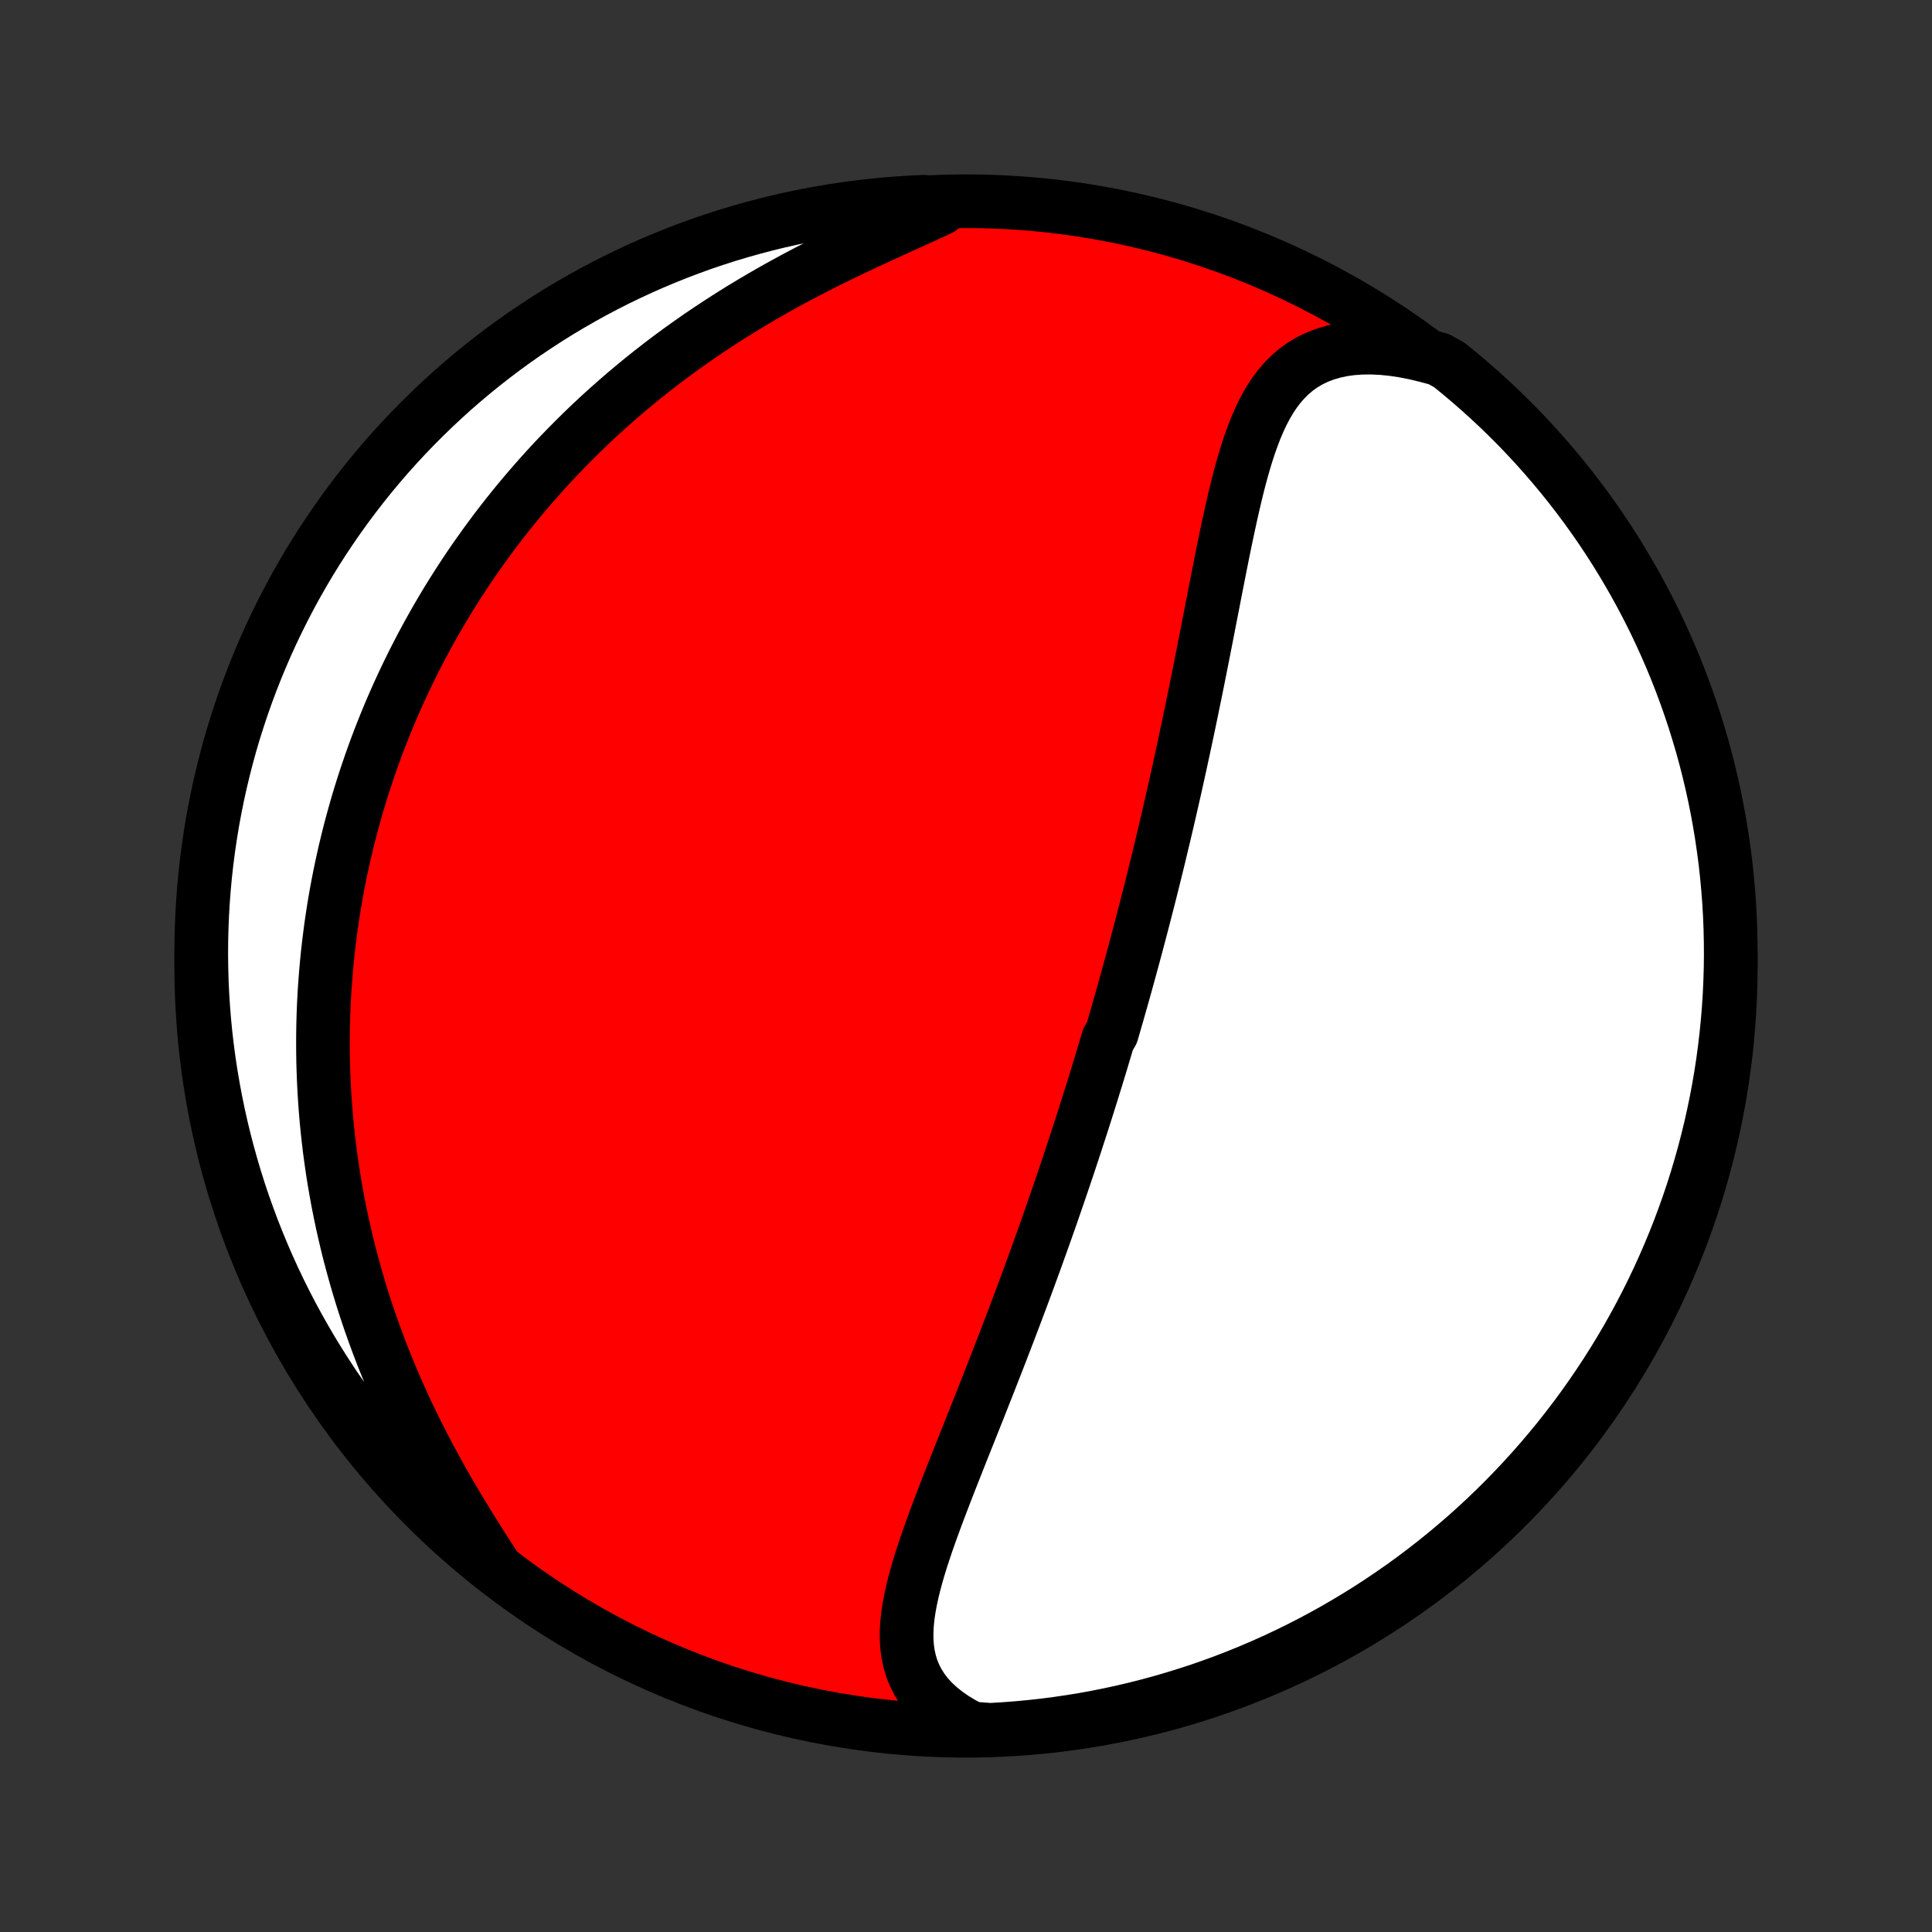 <?xml version="1.0" encoding="utf-8" standalone="no"?>
<!DOCTYPE svg PUBLIC "-//W3C//DTD SVG 1.1//EN"
  "http://www.w3.org/Graphics/SVG/1.1/DTD/svg11.dtd">
<!-- Created with matplotlib (http://matplotlib.org/) -->
<svg height="72pt" version="1.1" viewBox="0 0 72 72" width="72pt" xmlns="http://www.w3.org/2000/svg" xmlns:xlink="http://www.w3.org/1999/xlink">
 <rect x="0" y="0" width="72" height="72" fill="#333333" stroke="none"/>
 <defs>
  <style type="text/css">
*{stroke-linecap:butt;stroke-linejoin:round;}
  </style>
 </defs>
 <g id="figure_1">
  <g id="patch_1">
   <path d="
M0 72
L72 72
L72 0
L0 0
z
" style="fill:none;"/>
  </g>
  <g id="axes_1">
   <g id="PatchCollection_1">
    <defs>
     <path d="
M36 -7.5
C43.558 -7.5 50.808 -10.503 56.153 -15.848
C61.497 -21.192 64.5 -28.442 64.5 -36
C64.5 -43.558 61.497 -50.808 56.153 -56.153
C50.808 -61.497 43.558 -64.5 36 -64.5
C28.442 -64.5 21.192 -61.497 15.848 -56.153
C10.503 -50.808 7.5 -43.558 7.5 -36
C7.5 -28.442 10.503 -21.192 15.848 -15.848
C21.192 -10.503 28.442 -7.5 36 -7.5
z
" id="C0_0_a811fe30f3"/>
     <path d="
M36.213 -7.585
L35.871 -7.765
L35.554 -7.956
L35.263 -8.158
L34.999 -8.37
L34.761 -8.591
L34.552 -8.821
L34.37 -9.06
L34.214 -9.306
L34.085 -9.559
L33.98 -9.818
L33.9 -10.084
L33.842 -10.355
L33.805 -10.631
L33.787 -10.911
L33.787 -11.196
L33.803 -11.485
L33.833 -11.777
L33.877 -12.072
L33.932 -12.37
L33.997 -12.67
L34.071 -12.972
L34.153 -13.277
L34.242 -13.582
L34.337 -13.89
L34.438 -14.198
L34.542 -14.508
L34.651 -14.818
L34.763 -15.128
L34.877 -15.439
L34.993 -15.75
L35.112 -16.061
L35.231 -16.372
L35.352 -16.682
L35.473 -16.992
L35.595 -17.301
L35.717 -17.61
L35.839 -17.917
L35.961 -18.224
L36.083 -18.529
L36.204 -18.834
L36.325 -19.137
L36.445 -19.439
L36.564 -19.739
L36.682 -20.038
L36.8 -20.336
L36.916 -20.632
L37.031 -20.927
L37.146 -21.22
L37.259 -21.511
L37.371 -21.801
L37.482 -22.089
L37.592 -22.375
L37.7 -22.66
L37.808 -22.944
L37.914 -23.225
L38.019 -23.505
L38.123 -23.783
L38.226 -24.06
L38.327 -24.335
L38.428 -24.609
L38.527 -24.881
L38.625 -25.152
L38.722 -25.421
L38.818 -25.689
L38.913 -25.955
L39.007 -26.22
L39.1 -26.484
L39.192 -26.746
L39.282 -27.007
L39.372 -27.267
L39.461 -27.526
L39.549 -27.784
L39.636 -28.04
L39.722 -28.296
L39.808 -28.55
L39.892 -28.804
L39.976 -29.057
L40.059 -29.309
L40.141 -29.56
L40.222 -29.811
L40.303 -30.06
L40.383 -30.309
L40.462 -30.558
L40.541 -30.806
L40.618 -31.053
L40.696 -31.3
L40.772 -31.547
L40.849 -31.793
L40.924 -32.039
L40.999 -32.285
L41.073 -32.531
L41.147 -32.777
L41.22 -33.022
L41.293 -33.268
L41.438 -33.513
L41.509 -33.759
L41.58 -34.005
L41.651 -34.251
L41.721 -34.497
L41.791 -34.743
L41.861 -34.99
L41.93 -35.238
L41.999 -35.486
L42.067 -35.734
L42.135 -35.983
L42.203 -36.233
L42.271 -36.483
L42.338 -36.734
L42.405 -36.986
L42.472 -37.239
L42.539 -37.492
L42.605 -37.747
L42.671 -38.003
L42.737 -38.26
L42.803 -38.517
L42.869 -38.776
L42.934 -39.037
L42.999 -39.298
L43.064 -39.561
L43.129 -39.826
L43.194 -40.091
L43.258 -40.359
L43.322 -40.627
L43.387 -40.898
L43.451 -41.17
L43.515 -41.444
L43.579 -41.719
L43.642 -41.997
L43.706 -42.276
L43.77 -42.557
L43.833 -42.84
L43.896 -43.124
L43.959 -43.411
L44.022 -43.7
L44.085 -43.991
L44.148 -44.284
L44.211 -44.579
L44.274 -44.876
L44.336 -45.175
L44.399 -45.476
L44.461 -45.779
L44.524 -46.085
L44.586 -46.392
L44.649 -46.702
L44.711 -47.014
L44.773 -47.327
L44.836 -47.643
L44.898 -47.96
L44.961 -48.28
L45.023 -48.601
L45.086 -48.924
L45.149 -49.248
L45.213 -49.574
L45.276 -49.901
L45.34 -50.23
L45.405 -50.559
L45.47 -50.889
L45.536 -51.221
L45.603 -51.552
L45.671 -51.883
L45.741 -52.215
L45.812 -52.546
L45.884 -52.876
L45.959 -53.205
L46.036 -53.533
L46.115 -53.859
L46.198 -54.182
L46.285 -54.502
L46.376 -54.819
L46.472 -55.131
L46.573 -55.438
L46.681 -55.74
L46.795 -56.035
L46.918 -56.323
L47.049 -56.602
L47.191 -56.872
L47.344 -57.132
L47.509 -57.38
L47.687 -57.615
L47.88 -57.836
L48.088 -58.042
L48.312 -58.232
L48.554 -58.404
L48.813 -58.557
L49.09 -58.691
L49.384 -58.804
L49.697 -58.896
L50.026 -58.967
L50.372 -59.015
L50.734 -59.041
L51.11 -59.045
L51.499 -59.027
L51.9 -58.987
L52.311 -58.925
L52.73 -58.843
L53.158 -58.74
L53.619 -58.617
L54.007 -58.402
L54.39 -58.091
L54.767 -57.773
L55.138 -57.449
L55.504 -57.118
L55.864 -56.781
L56.217 -56.437
L56.565 -56.088
L56.906 -55.732
L57.241 -55.37
L57.569 -55.002
L57.891 -54.628
L58.206 -54.249
L58.515 -53.864
L58.816 -53.474
L59.111 -53.078
L59.398 -52.678
L59.679 -52.272
L59.952 -51.861
L60.218 -51.445
L60.476 -51.025
L60.727 -50.6
L60.971 -50.17
L61.207 -49.737
L61.435 -49.299
L61.656 -48.857
L61.868 -48.411
L62.073 -47.961
L62.27 -47.508
L62.459 -47.051
L62.64 -46.591
L62.812 -46.128
L62.977 -45.661
L63.133 -45.192
L63.281 -44.72
L63.421 -44.245
L63.553 -43.767
L63.675 -43.288
L63.79 -42.806
L63.896 -42.322
L63.994 -41.836
L64.083 -41.348
L64.163 -40.859
L64.235 -40.368
L64.299 -39.876
L64.353 -39.382
L64.399 -38.888
L64.437 -38.392
L64.466 -37.897
L64.486 -37.4
L64.497 -36.903
L64.5 -36.406
L64.494 -35.908
L64.479 -35.411
L64.456 -34.914
L64.424 -34.417
L64.383 -33.92
L64.334 -33.425
L64.276 -32.93
L64.21 -32.436
L64.135 -31.943
L64.051 -31.451
L63.959 -30.961
L63.858 -30.472
L63.749 -29.985
L63.631 -29.5
L63.505 -29.016
L63.37 -28.535
L63.228 -28.056
L63.077 -27.58
L62.917 -27.106
L62.75 -26.635
L62.574 -26.166
L62.39 -25.701
L62.198 -25.239
L61.999 -24.78
L61.791 -24.324
L61.575 -23.872
L61.352 -23.424
L61.121 -22.98
L60.882 -22.539
L60.636 -22.103
L60.382 -21.671
L60.121 -21.243
L59.852 -20.82
L59.576 -20.401
L59.293 -19.987
L59.003 -19.578
L58.706 -19.174
L58.402 -18.775
L58.091 -18.381
L57.773 -17.993
L57.449 -17.61
L57.118 -17.233
L56.781 -16.862
L56.437 -16.496
L56.088 -16.136
L55.732 -15.783
L55.37 -15.435
L55.002 -15.094
L54.628 -14.759
L54.249 -14.431
L53.864 -14.109
L53.474 -13.794
L53.078 -13.485
L52.678 -13.184
L52.272 -12.889
L51.861 -12.602
L51.445 -12.321
L51.025 -12.048
L50.6 -11.782
L50.17 -11.524
L49.737 -11.273
L49.299 -11.029
L48.857 -10.793
L48.411 -10.565
L47.961 -10.344
L47.508 -10.132
L47.051 -9.927
L46.591 -9.73
L46.128 -9.541
L45.661 -9.36
L45.192 -9.188
L44.72 -9.023
L44.245 -8.867
L43.767 -8.719
L43.288 -8.579
L42.806 -8.448
L42.322 -8.325
L41.836 -8.21
L41.348 -8.104
L40.859 -8.006
L40.368 -7.917
L39.876 -7.837
L39.382 -7.765
L38.888 -7.701
L38.392 -7.647
L37.897 -7.601
L37.4 -7.563
L36.903 -7.534
z
" id="C0_1_1e093ce829"/>
     <path d="
M18.46 -13.589
L18.208 -13.978
L17.956 -14.373
L17.703 -14.772
L17.452 -15.176
L17.202 -15.584
L16.956 -15.996
L16.713 -16.411
L16.474 -16.829
L16.241 -17.249
L16.012 -17.671
L15.79 -18.094
L15.573 -18.519
L15.363 -18.944
L15.159 -19.37
L14.963 -19.796
L14.773 -20.222
L14.59 -20.647
L14.415 -21.072
L14.246 -21.495
L14.084 -21.918
L13.93 -22.339
L13.782 -22.758
L13.641 -23.176
L13.507 -23.591
L13.38 -24.005
L13.26 -24.416
L13.146 -24.826
L13.038 -25.232
L12.937 -25.636
L12.842 -26.038
L12.753 -26.437
L12.67 -26.833
L12.592 -27.227
L12.521 -27.617
L12.454 -28.005
L12.393 -28.39
L12.338 -28.772
L12.287 -29.151
L12.242 -29.528
L12.201 -29.901
L12.165 -30.272
L12.134 -30.64
L12.107 -31.005
L12.085 -31.367
L12.067 -31.727
L12.053 -32.084
L12.043 -32.438
L12.038 -32.79
L12.036 -33.139
L12.038 -33.486
L12.044 -33.83
L12.053 -34.171
L12.066 -34.511
L12.083 -34.847
L12.103 -35.182
L12.127 -35.514
L12.154 -35.845
L12.184 -36.173
L12.217 -36.499
L12.254 -36.823
L12.294 -37.145
L12.336 -37.465
L12.383 -37.784
L12.431 -38.101
L12.483 -38.416
L12.538 -38.729
L12.596 -39.041
L12.657 -39.351
L12.721 -39.66
L12.788 -39.967
L12.857 -40.273
L12.93 -40.578
L13.005 -40.882
L13.083 -41.184
L13.165 -41.485
L13.249 -41.786
L13.335 -42.085
L13.425 -42.383
L13.518 -42.68
L13.614 -42.977
L13.713 -43.272
L13.814 -43.567
L13.919 -43.861
L14.026 -44.155
L14.137 -44.447
L14.251 -44.74
L14.368 -45.031
L14.488 -45.323
L14.611 -45.613
L14.738 -45.904
L14.868 -46.194
L15.001 -46.483
L15.138 -46.773
L15.278 -47.062
L15.421 -47.351
L15.569 -47.639
L15.719 -47.928
L15.874 -48.216
L16.032 -48.504
L16.194 -48.792
L16.36 -49.08
L16.53 -49.368
L16.704 -49.656
L16.883 -49.944
L17.065 -50.231
L17.252 -50.519
L17.443 -50.807
L17.639 -51.094
L17.84 -51.382
L18.045 -51.669
L18.255 -51.957
L18.469 -52.244
L18.689 -52.531
L18.914 -52.818
L19.144 -53.105
L19.379 -53.391
L19.62 -53.678
L19.866 -53.963
L20.118 -54.249
L20.375 -54.534
L20.638 -54.819
L20.907 -55.102
L21.183 -55.386
L21.464 -55.668
L21.751 -55.95
L22.044 -56.23
L22.344 -56.51
L22.65 -56.788
L22.963 -57.065
L23.282 -57.341
L23.608 -57.615
L23.939 -57.887
L24.278 -58.157
L24.623 -58.426
L24.975 -58.692
L25.332 -58.955
L25.697 -59.216
L26.067 -59.475
L26.444 -59.73
L26.827 -59.982
L27.215 -60.231
L27.609 -60.477
L28.009 -60.719
L28.413 -60.957
L28.822 -61.192
L29.235 -61.422
L29.652 -61.648
L30.072 -61.87
L30.495 -62.087
L30.919 -62.301
L31.345 -62.51
L31.771 -62.715
L32.196 -62.915
L32.619 -63.112
L33.04 -63.305
L33.456 -63.494
L33.867 -63.681
L34.271 -63.864
L34.666 -64.046
L35.052 -64.226
L34.927 -64.404
L34.43 -64.48
L33.933 -64.457
L33.438 -64.425
L32.943 -64.385
L32.449 -64.335
L31.956 -64.278
L31.464 -64.212
L30.974 -64.137
L30.485 -64.053
L29.997 -63.961
L29.512 -63.861
L29.029 -63.752
L28.548 -63.634
L28.069 -63.508
L27.592 -63.374
L27.118 -63.232
L26.647 -63.081
L26.178 -62.922
L25.713 -62.754
L25.251 -62.579
L24.792 -62.395
L24.336 -62.203
L23.884 -62.004
L23.436 -61.796
L22.991 -61.581
L22.551 -61.358
L22.114 -61.127
L21.682 -60.888
L21.254 -60.642
L20.831 -60.389
L20.412 -60.128
L19.998 -59.859
L19.589 -59.584
L19.184 -59.301
L18.785 -59.011
L18.392 -58.714
L18.003 -58.41
L17.62 -58.099
L17.243 -57.782
L16.871 -57.458
L16.506 -57.127
L16.146 -56.79
L15.792 -56.446
L15.444 -56.097
L15.103 -55.741
L14.768 -55.379
L14.439 -55.012
L14.117 -54.638
L13.802 -54.259
L13.493 -53.874
L13.192 -53.484
L12.897 -53.089
L12.609 -52.688
L12.329 -52.282
L12.055 -51.872
L11.789 -51.456
L11.53 -51.036
L11.279 -50.611
L11.035 -50.182
L10.799 -49.748
L10.571 -49.31
L10.35 -48.868
L10.137 -48.423
L9.932 -47.973
L9.735 -47.52
L9.546 -47.063
L9.365 -46.603
L9.192 -46.14
L9.027 -45.673
L8.871 -45.204
L8.722 -44.732
L8.582 -44.257
L8.451 -43.78
L8.328 -43.3
L8.213 -42.818
L8.107 -42.334
L8.009 -41.848
L7.919 -41.361
L7.839 -40.871
L7.767 -40.381
L7.703 -39.888
L7.648 -39.395
L7.602 -38.901
L7.564 -38.406
L7.535 -37.91
L7.515 -37.413
L7.503 -36.916
L7.5 -36.419
L7.506 -35.921
L7.52 -35.424
L7.543 -34.927
L7.575 -34.43
L7.615 -33.933
L7.664 -33.438
L7.722 -32.943
L7.788 -32.449
L7.863 -31.956
L7.947 -31.464
L8.039 -30.974
L8.139 -30.485
L8.248 -29.997
L8.366 -29.512
L8.492 -29.029
L8.626 -28.548
L8.768 -28.069
L8.919 -27.592
L9.078 -27.118
L9.246 -26.647
L9.421 -26.178
L9.605 -25.713
L9.796 -25.251
L9.996 -24.792
L10.204 -24.336
L10.419 -23.884
L10.642 -23.436
L10.873 -22.991
L11.112 -22.551
L11.358 -22.114
L11.611 -21.682
L11.872 -21.254
L12.141 -20.831
L12.416 -20.412
L12.699 -19.998
L12.989 -19.589
L13.286 -19.184
L13.59 -18.785
L13.901 -18.392
L14.218 -18.003
L14.543 -17.62
L14.873 -17.243
L15.21 -16.871
L15.554 -16.506
L15.903 -16.146
L16.259 -15.792
L16.621 -15.444
L16.988 -15.103
L17.362 -14.768
L17.741 -14.439
z
" id="C0_2_e84f86edc0"/>
    </defs>
    <g clip-path="url(#p1bffca34e9)">
     <use style="fill:#ff0000;stroke:#000000;stroke-width:2.0;" x="0.0" xlink:href="#C0_0_a811fe30f3" y="72.0"/>
    </g>
    <g clip-path="url(#p1bffca34e9)">
     <use style="fill:#ffffff;stroke:#000000;stroke-width:2.0;" x="0.0" xlink:href="#C0_1_1e093ce829" y="72.0"/>
    </g>
    <g clip-path="url(#p1bffca34e9)">
     <use style="fill:#ffffff;stroke:#000000;stroke-width:2.0;" x="0.0" xlink:href="#C0_2_e84f86edc0" y="72.0"/>
    </g>
   </g>
  </g>
 </g>
 <defs>
  <clipPath id="p1bffca34e9">
   <rect height="72.0" width="72.0" x="0.0" y="0.0"/>
  </clipPath>
 </defs>
</svg>
